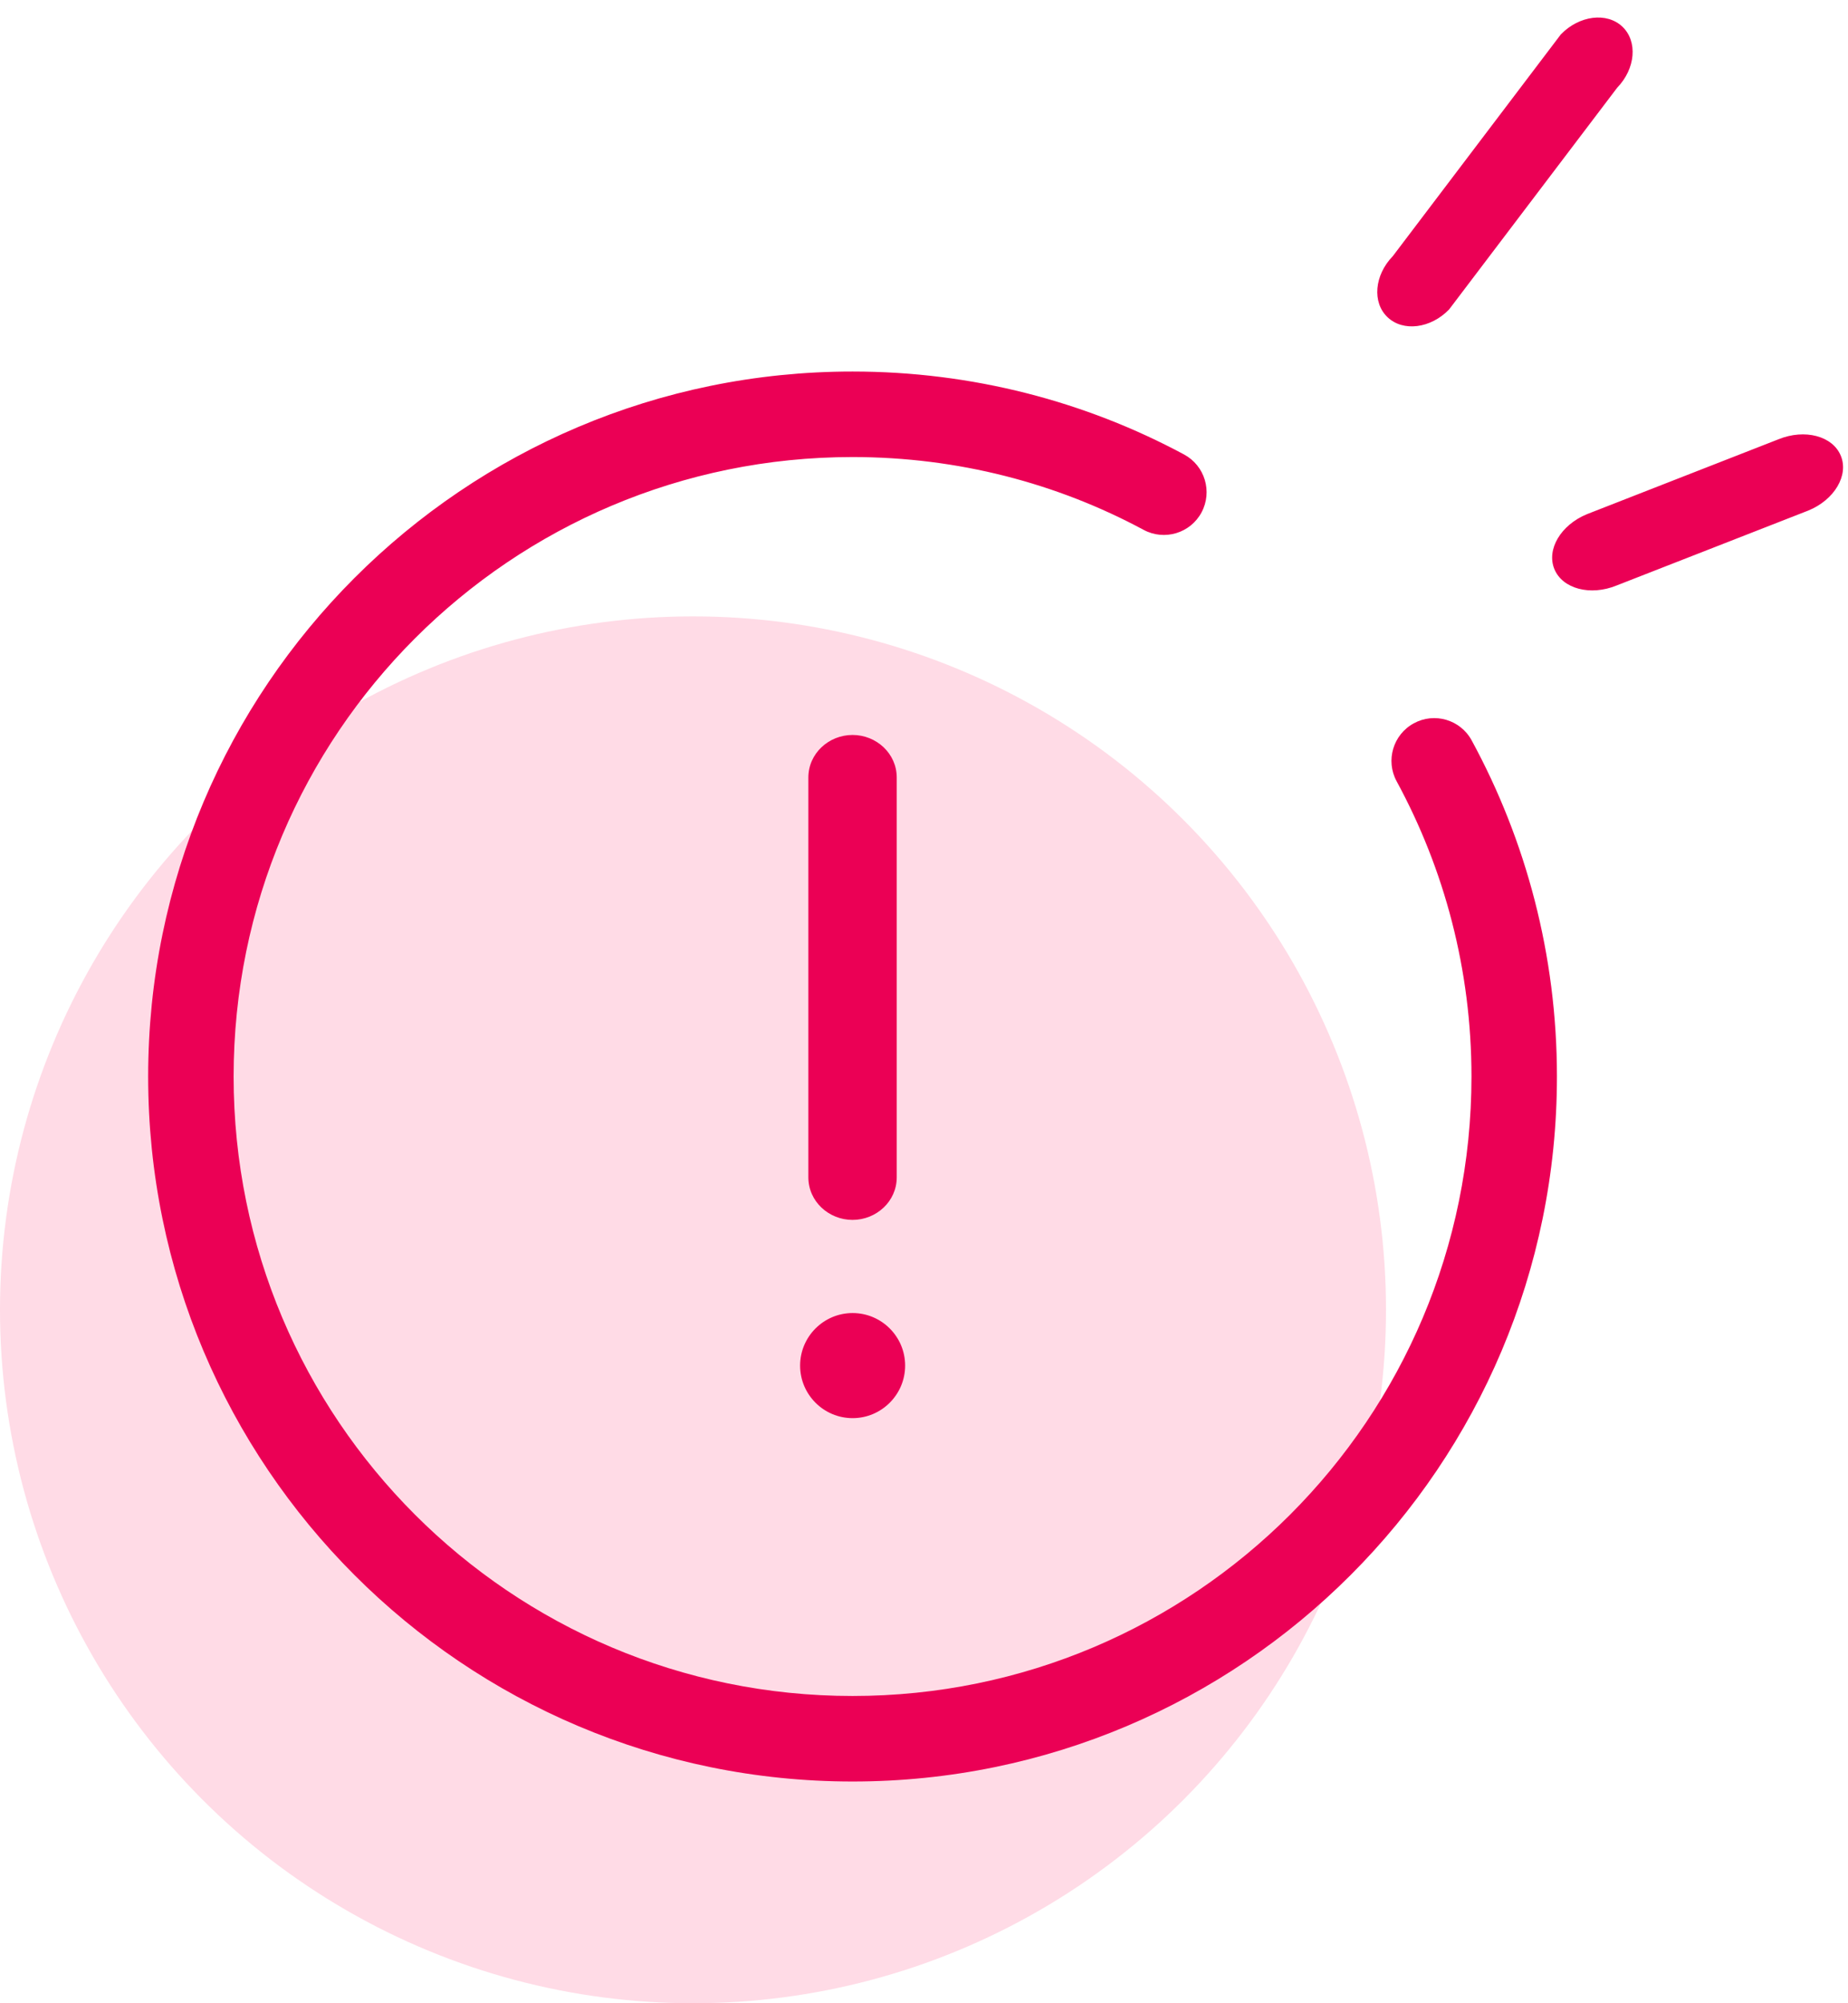 <svg width="24" height="26" viewBox="0 0 24 26" fill="none" xmlns="http://www.w3.org/2000/svg">
<circle opacity="0.4" cx="9" cy="17" r="9" fill="#FFA5C0"/>
<path fill-rule="evenodd" clip-rule="evenodd" d="M21.07 0.346C20.868 0.155 20.51 0.2 20.271 0.446L18.088 3.325C17.849 3.571 17.818 3.926 18.02 4.117C18.222 4.309 18.579 4.264 18.819 4.017L21.002 1.139C21.241 0.892 21.271 0.538 21.07 0.346ZM1.924 13.972C1.924 8.918 6.019 4.822 11.072 4.822C12.626 4.822 14.095 5.21 15.378 5.899C15.648 6.045 15.749 6.381 15.604 6.651C15.459 6.921 15.122 7.022 14.852 6.877C13.729 6.273 12.44 5.932 11.072 5.932C6.632 5.932 3.034 9.531 3.034 13.972C3.034 18.413 6.632 22.012 11.072 22.012C15.512 22.012 19.11 18.413 19.11 13.972C19.11 12.586 18.758 11.281 18.138 10.14C17.992 9.871 18.092 9.534 18.361 9.388C18.63 9.241 18.967 9.341 19.113 9.61C19.819 10.909 20.22 12.396 20.22 13.972C20.22 19.026 16.125 23.122 11.072 23.122C6.019 23.122 1.924 19.026 1.924 13.972ZM10.498 10.092C10.498 9.78 10.762 9.539 11.072 9.539C11.382 9.539 11.646 9.78 11.646 10.092V15.28C11.646 15.592 11.382 15.833 11.072 15.833C10.762 15.833 10.498 15.592 10.498 15.28V10.092ZM11.073 17.042C10.697 17.042 10.391 17.348 10.391 17.724C10.391 18.1 10.697 18.406 11.073 18.406C11.449 18.406 11.755 18.1 11.755 17.724C11.755 17.348 11.449 17.042 11.073 17.042ZM23.098 5.701C23.438 5.563 23.8 5.658 23.906 5.914C24.013 6.169 23.823 6.489 23.483 6.627L20.995 7.599C20.655 7.738 20.293 7.643 20.187 7.387C20.081 7.131 20.271 6.812 20.611 6.673L23.098 5.701Z" fill="#EB0055"/>
</svg>
